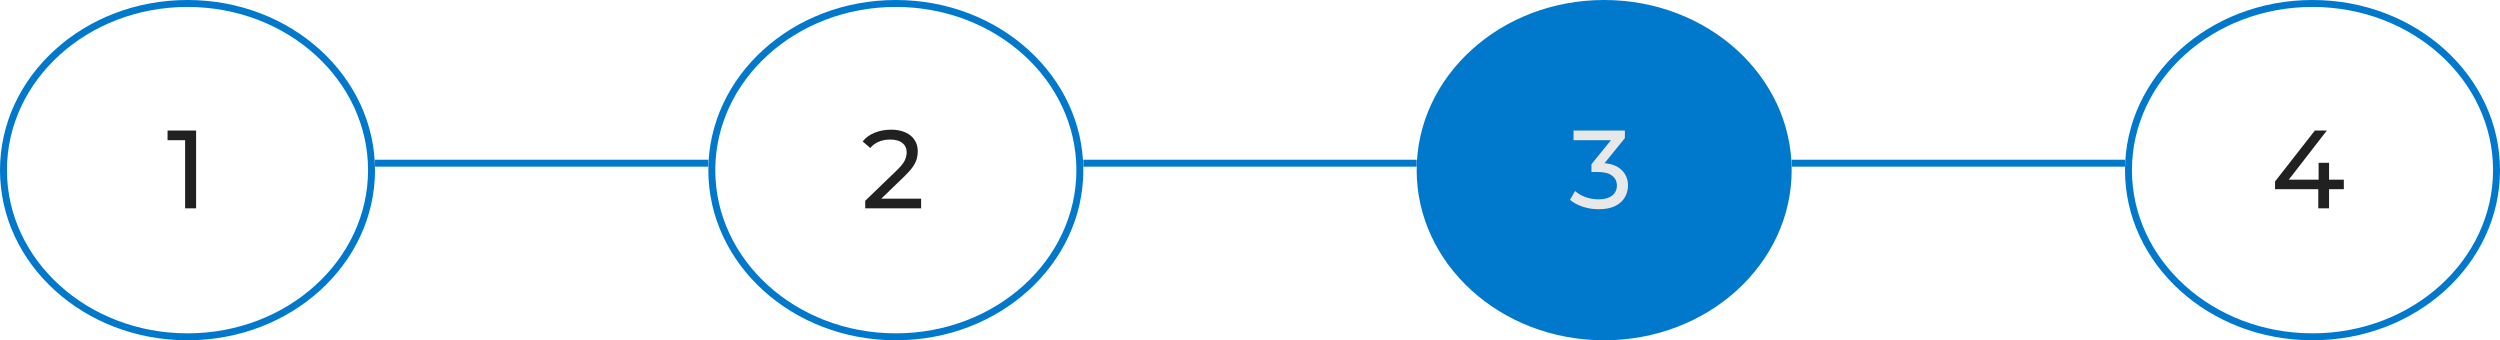 <svg width="360" height="49" viewBox="0 0 360 49" fill="none" xmlns="http://www.w3.org/2000/svg">
<path d="M53.5 24.5C53.5 37.71 41.682 48.5 27 48.5C12.318 48.5 0.5 37.71 0.5 24.5C0.5 11.29 12.318 0.5 27 0.5C41.682 0.5 53.5 11.29 53.5 24.5Z" stroke="#0078CC"/>
<path d="M359.5 24.5C359.5 37.71 347.682 48.5 333 48.5C318.318 48.5 306.5 37.71 306.5 24.5C306.5 11.29 318.318 0.5 333 0.5C347.682 0.5 359.5 11.29 359.5 24.5Z" stroke="#0078CC"/>
<path d="M257.5 24.5C257.5 37.71 245.682 48.5 231 48.5C216.318 48.5 204.5 37.71 204.5 24.5C204.5 11.29 216.318 0.5 231 0.5C245.682 0.5 257.5 11.29 257.5 24.5Z" fill="#0078CC" stroke="#0078CC"/>
<path d="M155.5 24.5C155.5 37.71 143.682 48.5 129 48.5C114.318 48.5 102.5 37.71 102.5 24.5C102.5 11.29 114.318 0.5 129 0.5C143.682 0.5 155.5 11.29 155.5 24.5Z" stroke="#0078CC"/>
<line x1="54" y1="23.5" x2="102" y2="23.5" stroke="#0078CC"/>
<line x1="258" y1="23.5" x2="306" y2="23.5" stroke="#0078CC"/>
<line x1="156" y1="23.5" x2="204" y2="23.5" stroke="#0078CC"/>
<path d="M26.656 30V19.44L27.344 20.192H24.128V18.8H28.24V30H26.656Z" fill="#212121"/>
<path d="M124.592 30V28.912L129.152 24.512C129.557 24.128 129.856 23.792 130.048 23.504C130.251 23.205 130.384 22.933 130.448 22.688C130.523 22.432 130.56 22.187 130.56 21.952C130.56 21.376 130.357 20.923 129.952 20.592C129.547 20.261 128.955 20.096 128.176 20.096C127.579 20.096 127.04 20.197 126.56 20.4C126.08 20.592 125.664 20.896 125.312 21.312L124.224 20.368C124.651 19.824 125.221 19.408 125.936 19.12C126.661 18.821 127.456 18.672 128.32 18.672C129.099 18.672 129.776 18.8 130.352 19.056C130.928 19.301 131.371 19.659 131.68 20.128C132 20.597 132.16 21.152 132.16 21.792C132.16 22.155 132.112 22.512 132.016 22.864C131.92 23.216 131.739 23.589 131.472 23.984C131.205 24.379 130.821 24.821 130.32 25.312L126.256 29.232L125.872 28.608H132.64V30H124.592Z" fill="#212121"/>
<path d="M230.192 30.128C229.403 30.128 228.635 30.005 227.888 29.76C227.152 29.515 226.549 29.184 226.08 28.768L226.816 27.504C227.189 27.856 227.675 28.144 228.272 28.368C228.869 28.592 229.509 28.704 230.192 28.704C231.024 28.704 231.669 28.528 232.128 28.176C232.597 27.813 232.832 27.328 232.832 26.72C232.832 26.133 232.608 25.664 232.16 25.312C231.723 24.949 231.024 24.768 230.064 24.768H229.168V23.648L232.496 19.552L232.72 20.192H226.592V18.8H233.984V19.888L230.672 23.968L229.84 23.472H230.368C231.723 23.472 232.736 23.776 233.408 24.384C234.091 24.992 234.432 25.765 234.432 26.704C234.432 27.333 234.277 27.909 233.968 28.432C233.659 28.955 233.189 29.371 232.56 29.68C231.941 29.979 231.152 30.128 230.192 30.128Z" fill="#E8E8E8"/>
<path d="M327.608 27.248V26.128L333.336 18.8H335.064L329.384 26.128L328.568 25.872H337.512V27.248H327.608ZM333.832 30V27.248L333.88 25.872V23.44H335.384V30H333.832Z" fill="#212121"/>
</svg>
